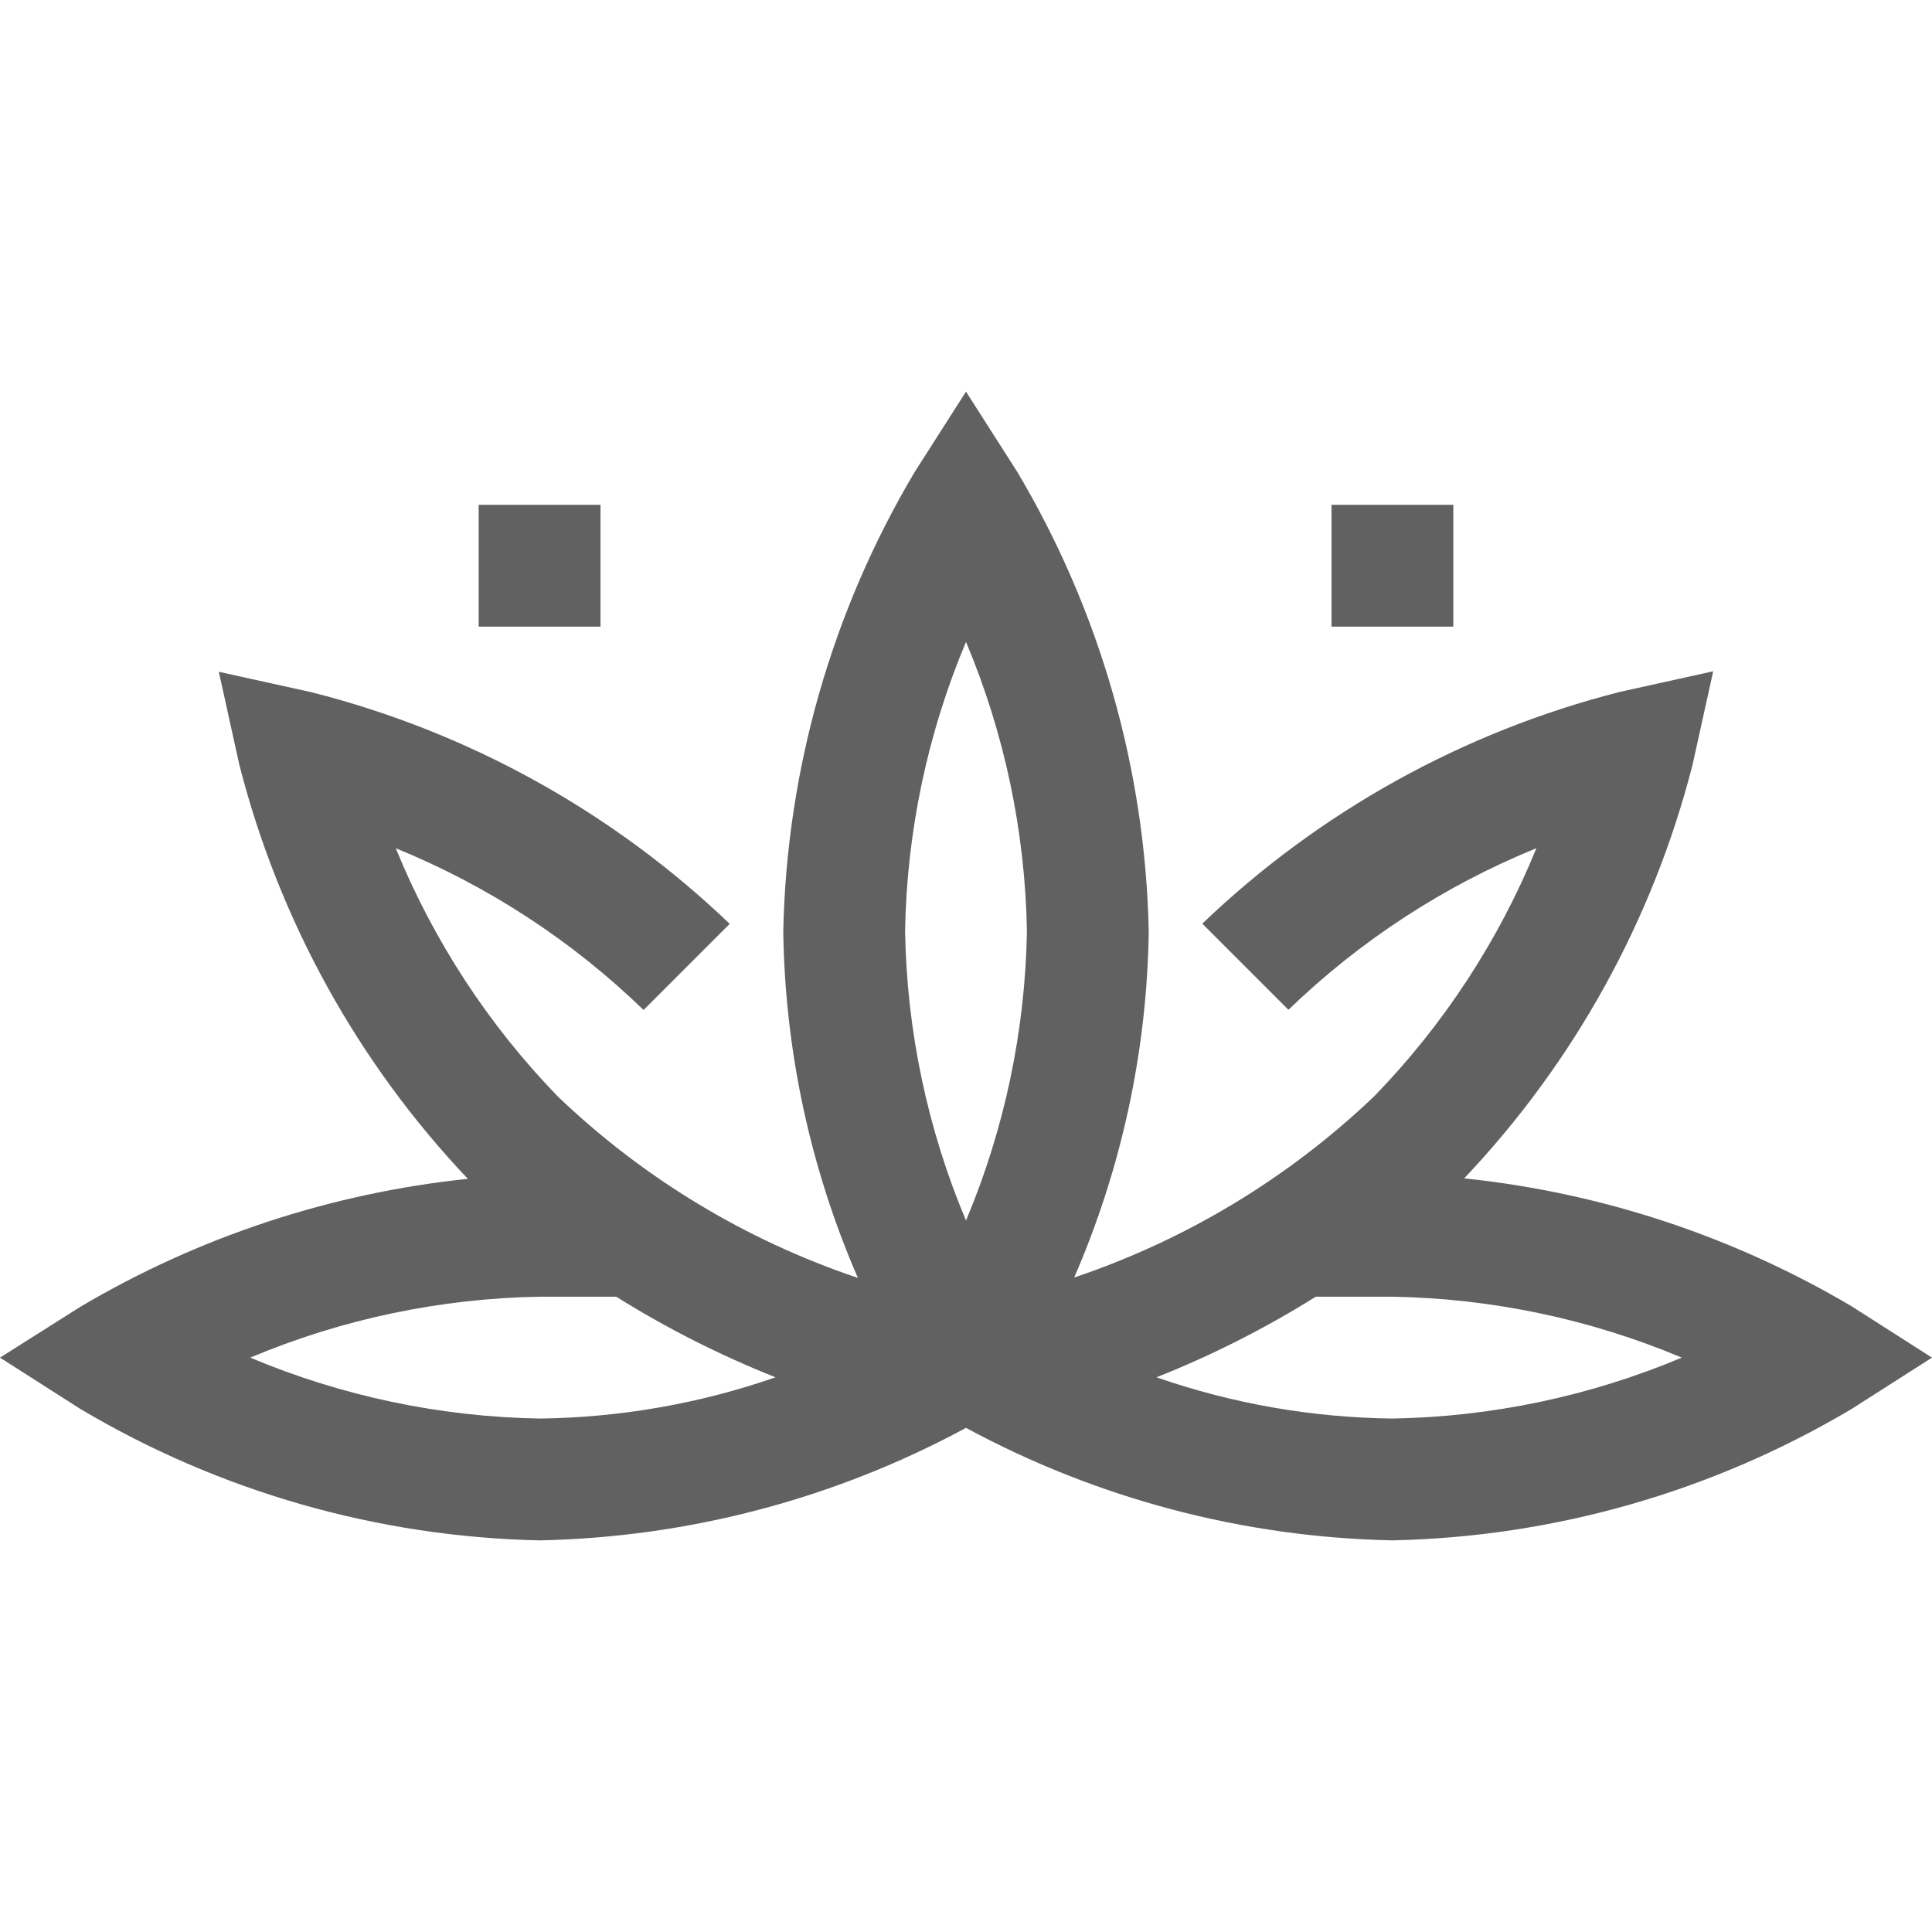 <?xml version="1.0" encoding="iso-8859-1"?>
<!-- Generator: Adobe Illustrator 19.0.0, SVG Export Plug-In . SVG Version: 6.00 Build 0)  -->
<svg version="1.1" id="Capa_1" xmlns="http://www.w3.org/2000/svg" xmlns:xlink="http://www.w3.org/1999/xlink" x="0px" y="0px" fill="#616161"
	 viewBox="0 0 507.456 507.456" style="enable-background:new 0 0 507.456 507.456;" xml:space="preserve">
<g>
	<g>
		<g>
			<path d="M486.336,343.104c-31.105-18.396-65.817-29.857-101.76-33.6c28.934-30.525,49.588-67.938,60-108.688l5.408-24.496
				l-24.496,5.408c-41.206,10.489-78.996,31.462-109.696,60.88l22.624,22.624c18.807-18.173,40.916-32.581,65.136-42.448
				c-9.879,24.209-24.311,46.299-42.512,65.072c-22.482,21.492-49.418,37.776-78.896,47.696
				c12.482-28.726,19.139-59.643,19.584-90.96c-0.901-42.508-12.791-84.058-34.512-120.608l-13.488-21.12l-13.488,21.12
				c-21.721,36.55-33.611,78.1-34.512,120.608c0.441,31.35,7.103,62.301,19.6,91.056c-29.5-9.907-56.447-26.21-78.912-47.744
				c-18.183-18.79-32.597-40.89-42.464-65.104c24.212,9.87,46.307,24.29,65.088,42.48l22.624-22.624
				c-30.709-29.389-68.499-50.334-109.696-60.8l-24.496-5.408l5.408,24.496c10.412,40.75,31.066,78.163,60,108.688
				c-35.943,3.743-70.655,15.204-101.76,33.6L0,356.592l21.12,13.488c36.55,21.721,78.1,33.611,120.608,34.512
				c39.153-0.795,77.551-10.926,112-29.552c34.449,18.626,72.847,28.757,112,29.552c42.508-0.901,84.058-12.791,120.608-34.512
				l21.12-13.488L486.336,343.104z M141.728,372.592c-26.121-0.445-51.917-5.875-76-16c24.083-10.125,49.879-15.555,76-16h20.128
				c13.28,8.303,27.284,15.388,41.84,21.168C183.759,368.689,162.833,372.346,141.728,372.592z M253.728,320.592
				c-10.126-24.083-15.557-49.879-16-76c0.445-26.121,5.875-51.917,16-76c10.125,24.083,15.555,49.879,16,76
				C269.285,270.713,263.854,296.509,253.728,320.592z M365.728,372.592c-21.105-0.246-42.031-3.904-61.968-10.832
				c14.556-5.78,28.56-12.865,41.84-21.168h20.128c26.121,0.443,51.917,5.874,76,16
				C417.645,366.718,391.849,372.149,365.728,372.592z"/>
			<rect x="125.728" y="132.592" width="32" height="32"/>
			<rect x="349.728" y="132.592" width="32" height="32"/>
		</g>
	</g>
</g>
</svg>
